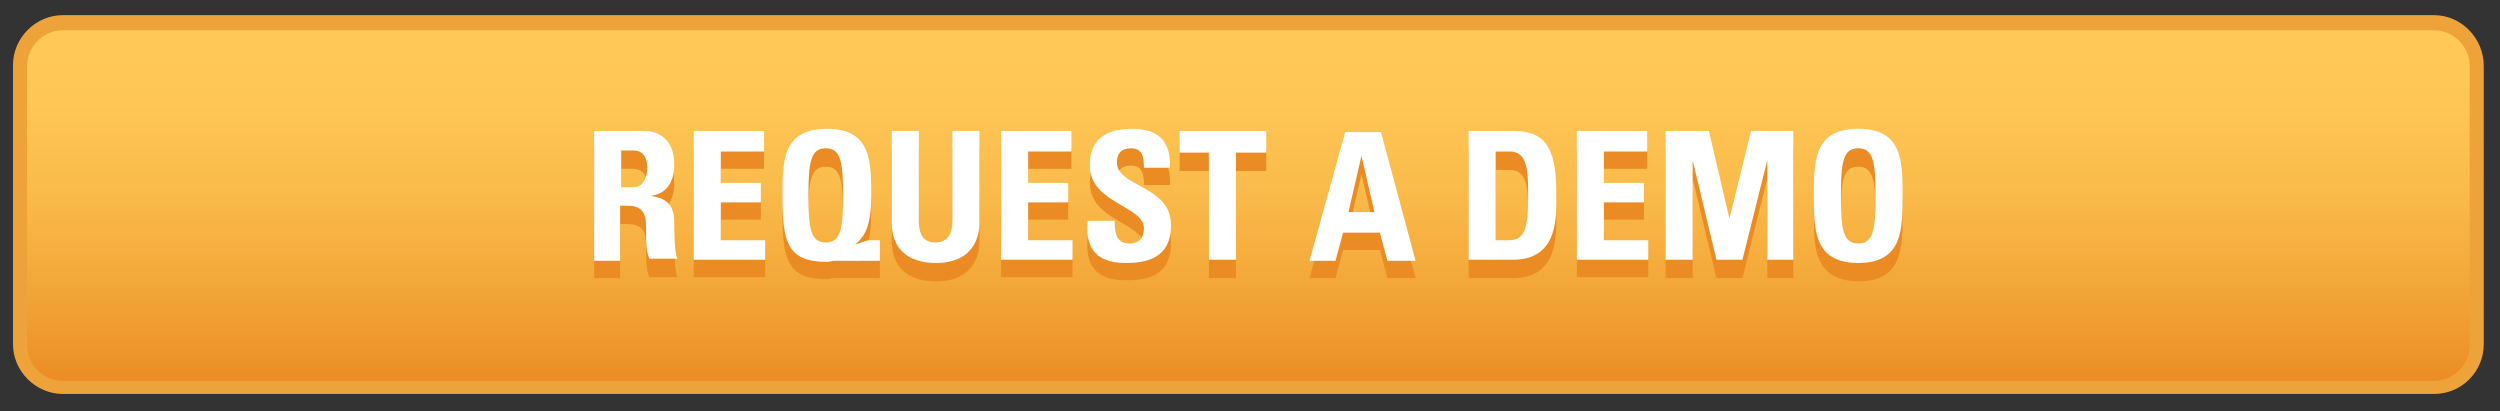 <?xml version="1.0" encoding="utf-8"?>
<!-- Generator: Adobe Illustrator 18.1.0, SVG Export Plug-In . SVG Version: 6.00 Build 0)  -->
<svg version="1.1" id="Layer_1" xmlns="http://www.w3.org/2000/svg" xmlns:xlink="http://www.w3.org/1999/xlink" x="0px" y="0px"
	 viewBox="0 0 231 38" enable-background="new 0 0 231 38" xml:space="preserve">
<rect x="0" y="0" width="231" height="38" fill="#333333" stroke="none"/>
<g>
	<g>
		<linearGradient id="SVGID_1_" gradientUnits="userSpaceOnUse" x1="115.335" y1="35.778" x2="115.335" y2="2.112">
			<stop  offset="0" style="stop-color:#EB8B23"/>
			<stop  offset="9.723091e-02" style="stop-color:#EE952A"/>
			<stop  offset="0.328" style="stop-color:#F4AB3C"/>
			<stop  offset="0.557" style="stop-color:#FABC4B"/>
			<stop  offset="0.782" style="stop-color:#FEC655"/>
			<stop  offset="1" style="stop-color:#FFC958"/>
		</linearGradient>
		<path fill="url(#SVGID_1_)" d="M5.8,35.8c-2.2,0-3.9-1.8-3.9-3.9V6.1c0-2.2,1.8-3.9,3.9-3.9h219.1c2.2,0,4,1.8,4,3.9v25.8
			c0,2.2-1.8,3.9-4,3.9H5.8z"/>
		<path fill="#EEA33A" d="M224.9,2.8c1.8,0,3.3,1.5,3.3,3.3v25.8c0,1.8-1.5,3.3-3.3,3.3H5.8c-1.8,0-3.3-1.5-3.3-3.3V6.1
			c0-1.8,1.5-3.3,3.3-3.3H224.9 M224.9,1.4H5.8c-2.5,0-4.6,2.1-4.6,4.6v25.8c0,2.5,2.1,4.6,4.6,4.6h219.1c2.6,0,4.6-2.1,4.6-4.6V6.1
			C229.5,3.5,227.4,1.4,224.9,1.4L224.9,1.4z"/>
	</g>
	<g>
		<g>
			<path fill="#EB8B23" d="M57.4,25.7h-2.5V13.8h4.6c1.7,0,2.8,1.1,2.8,3.1c0,1.5-0.6,2.7-2.2,2.9v0c0.5,0.1,2.2,0.2,2.2,2.3
				c0,0.8,0,3,0.3,3.5H60c-0.3-0.7-0.3-1.5-0.3-2.3c0-1.4,0.1-2.6-1.8-2.6h-0.6V25.7z M57.4,19h1.1c1,0,1.3-1,1.3-1.8
				c0-1.1-0.5-1.6-1.3-1.6h-1.1V19z"/>
			<path fill="#EB8B23" d="M64.1,25.7V13.8h6.5v1.8h-4v2.9h3.7v1.8h-3.7v3.5h4.1v1.8H64.1z"/>
			<path fill="#EB8B23" d="M81.3,25.7h-3.5c-0.2,0-0.5,0-0.7,0c-0.2,0-0.5,0.1-0.7,0.1c-3.7,0-4.1-1.9-4.1-6.1c0-3.2,0-6.2,4.1-6.2
				c4.1,0,4.1,3,4.1,6.2c0,2.6-0.5,3.7-1.5,4.5l0,0c0.4-0.1,1-0.4,1.3-0.4h1V25.7z M77.9,19.8c0-3.1-0.2-4.4-1.6-4.4
				c-1.4,0-1.6,1.3-1.6,4.4c0,3,0.2,4.3,1.6,4.3C77.7,24.1,77.9,22.8,77.9,19.8z"/>
			<path fill="#EB8B23" d="M90.5,13.8v8.5c0,1.8-1,3.7-4,3.7c-2.7,0-4.1-1.4-4.1-3.7v-8.5h2.5v8.3c0,1.5,0.6,2,1.5,2
				c1.1,0,1.6-0.7,1.6-2v-8.3H90.5z"/>
			<path fill="#EB8B23" d="M92.5,25.7V13.8H99v1.8h-4v2.9h3.7v1.8H95v3.5h4.1v1.8H92.5z"/>
			<path fill="#EB8B23" d="M104,25.9c-3.1,0-3.7-1.8-3.5-3.9h2.5c0,1.1,0.1,2.1,1.4,2.1c0.8,0,1.3-0.5,1.3-1.4c0-2.1-5-2.3-5-5.8
				c0-1.9,0.9-3.4,3.9-3.4c2.4,0,3.6,1.1,3.5,3.6h-2.4c0-0.9-0.1-1.8-1.2-1.8c-0.8,0-1.3,0.4-1.3,1.3c0,2.3,5,2.1,5,5.8
				C108.2,25.6,105.9,25.9,104,25.9z"/>
			<path fill="#EB8B23" d="M117,13.8v2h-2.8v9.9h-2.5v-9.9H109v-2H117z"/>
			<path fill="#EB8B23" d="M121,25.7l3.3-11.9h3.3l3.2,11.9h-2.6l-0.7-2.6h-3.4l-0.7,2.6H121z M125.8,16.1L125.8,16.1l-1.2,5.2h2.4
				L125.8,16.1z"/>
			<path fill="#EB8B23" d="M135.7,13.8h4.2c3.3,0,3.9,2.2,3.9,5.9c0,1.8,0.3,6-4,6h-4.1V13.8z M138.2,23.9h1.2
				c1.5,0,1.8-1.1,1.8-4.1c0-2.2,0-4.1-1.7-4.1h-1.3V23.9z"/>
			<path fill="#EB8B23" d="M145.7,25.7V13.8h6.5v1.8h-4v2.9h3.7v1.8h-3.7v3.5h4.1v1.8H145.7z"/>
			<path fill="#EB8B23" d="M153.9,25.7V13.8h4l1.9,8.1h0l2-8.1h3.9v11.9h-2.4v-9.2h0l-2.3,9.2h-2.4l-2.2-9.2h0v9.2H153.9z"/>
			<path fill="#EB8B23" d="M167.6,19.8c0-3.2,0-6.2,4.1-6.2c4.1,0,4.1,3,4.1,6.2c0,3.1,0,6.2-4.1,6.2
				C167.6,25.9,167.6,22.9,167.6,19.8z M173.3,19.8c0-3.1-0.2-4.4-1.6-4.4c-1.4,0-1.6,1.3-1.6,4.4s0.2,4.4,1.6,4.4
				C173.1,24.2,173.3,22.8,173.3,19.8z"/>
		</g>
		<g>
			<path fill="#FFFFFF" d="M57.4,24.1h-2.5V12.1h4.6c1.7,0,2.8,1.1,2.8,3.1c0,1.5-0.6,2.7-2.2,2.9v0c0.5,0.1,2.2,0.2,2.2,2.3
				c0,0.8,0,3,0.3,3.5H60c-0.3-0.7-0.3-1.5-0.3-2.3c0-1.4,0.1-2.6-1.8-2.6h-0.6V24.1z M57.4,17.3h1.1c1,0,1.3-1,1.3-1.8
				c0-1.1-0.5-1.6-1.3-1.6h-1.1V17.3z"/>
			<path fill="#FFFFFF" d="M64.1,24.1V12.1h6.5V14h-4v2.9h3.7v1.8h-3.7v3.5h4.1v1.8H64.1z"/>
			<path fill="#FFFFFF" d="M81.3,24.1h-3.5c-0.2,0-0.5,0-0.7,0c-0.2,0-0.5,0.1-0.7,0.1c-3.7,0-4.1-1.9-4.1-6.1c0-3.2,0-6.2,4.1-6.2
				c4.1,0,4.1,3,4.1,6.2c0,2.6-0.5,3.7-1.5,4.5l0,0c0.4-0.1,1-0.4,1.3-0.4h1V24.1z M77.9,18.1c0-3.1-0.2-4.4-1.6-4.4
				c-1.4,0-1.6,1.3-1.6,4.4c0,3,0.2,4.3,1.6,4.3C77.7,22.4,77.9,21.1,77.9,18.1z"/>
			<path fill="#FFFFFF" d="M90.5,12.1v8.5c0,1.8-1,3.7-4,3.7c-2.7,0-4.1-1.4-4.1-3.7v-8.5h2.5v8.3c0,1.5,0.6,2,1.5,2
				c1.1,0,1.6-0.7,1.6-2v-8.3H90.5z"/>
			<path fill="#FFFFFF" d="M92.5,24.1V12.1H99V14h-4v2.9h3.7v1.8H95v3.5h4.1v1.8H92.5z"/>
			<path fill="#FFFFFF" d="M104,24.3c-3.1,0-3.7-1.8-3.5-3.9h2.5c0,1.1,0.1,2.1,1.4,2.1c0.8,0,1.3-0.5,1.3-1.4c0-2.1-5-2.3-5-5.8
				c0-1.9,0.9-3.4,3.9-3.4c2.4,0,3.6,1.1,3.5,3.6h-2.4c0-0.9-0.1-1.8-1.2-1.8c-0.8,0-1.3,0.4-1.3,1.3c0,2.3,5,2.1,5,5.8
				C108.2,23.9,105.9,24.3,104,24.3z"/>
			<path fill="#FFFFFF" d="M117,12.1v2h-2.8v9.9h-2.5v-9.9H109v-2H117z"/>
			<path fill="#FFFFFF" d="M121,24.1l3.3-11.9h3.3l3.2,11.9h-2.6l-0.7-2.6h-3.4l-0.7,2.6H121z M125.8,14.4L125.8,14.4l-1.2,5.2h2.4
				L125.8,14.4z"/>
			<path fill="#FFFFFF" d="M135.7,12.1h4.2c3.3,0,3.9,2.2,3.9,5.9c0,1.8,0.3,6-4,6h-4.1V12.1z M138.2,22.2h1.2
				c1.5,0,1.8-1.1,1.8-4.1c0-2.2,0-4.1-1.7-4.1h-1.3V22.2z"/>
			<path fill="#FFFFFF" d="M145.7,24.1V12.1h6.5V14h-4v2.9h3.7v1.8h-3.7v3.5h4.1v1.8H145.7z"/>
			<path fill="#FFFFFF" d="M153.9,24.1V12.1h4l1.9,8.1h0l2-8.1h3.9v11.9h-2.4v-9.2h0l-2.3,9.2h-2.4l-2.2-9.2h0v9.2H153.9z"/>
			<path fill="#FFFFFF" d="M167.6,18.1c0-3.2,0-6.2,4.1-6.2c4.1,0,4.1,3,4.1,6.2c0,3.1,0,6.2-4.1,6.2
				C167.6,24.3,167.6,21.2,167.6,18.1z M173.3,18.1c0-3.1-0.2-4.4-1.6-4.4c-1.4,0-1.6,1.3-1.6,4.4s0.2,4.4,1.6,4.4
				C173.1,22.5,173.3,21.2,173.3,18.1z"/>
		</g>
	</g>
</g>
</svg>
